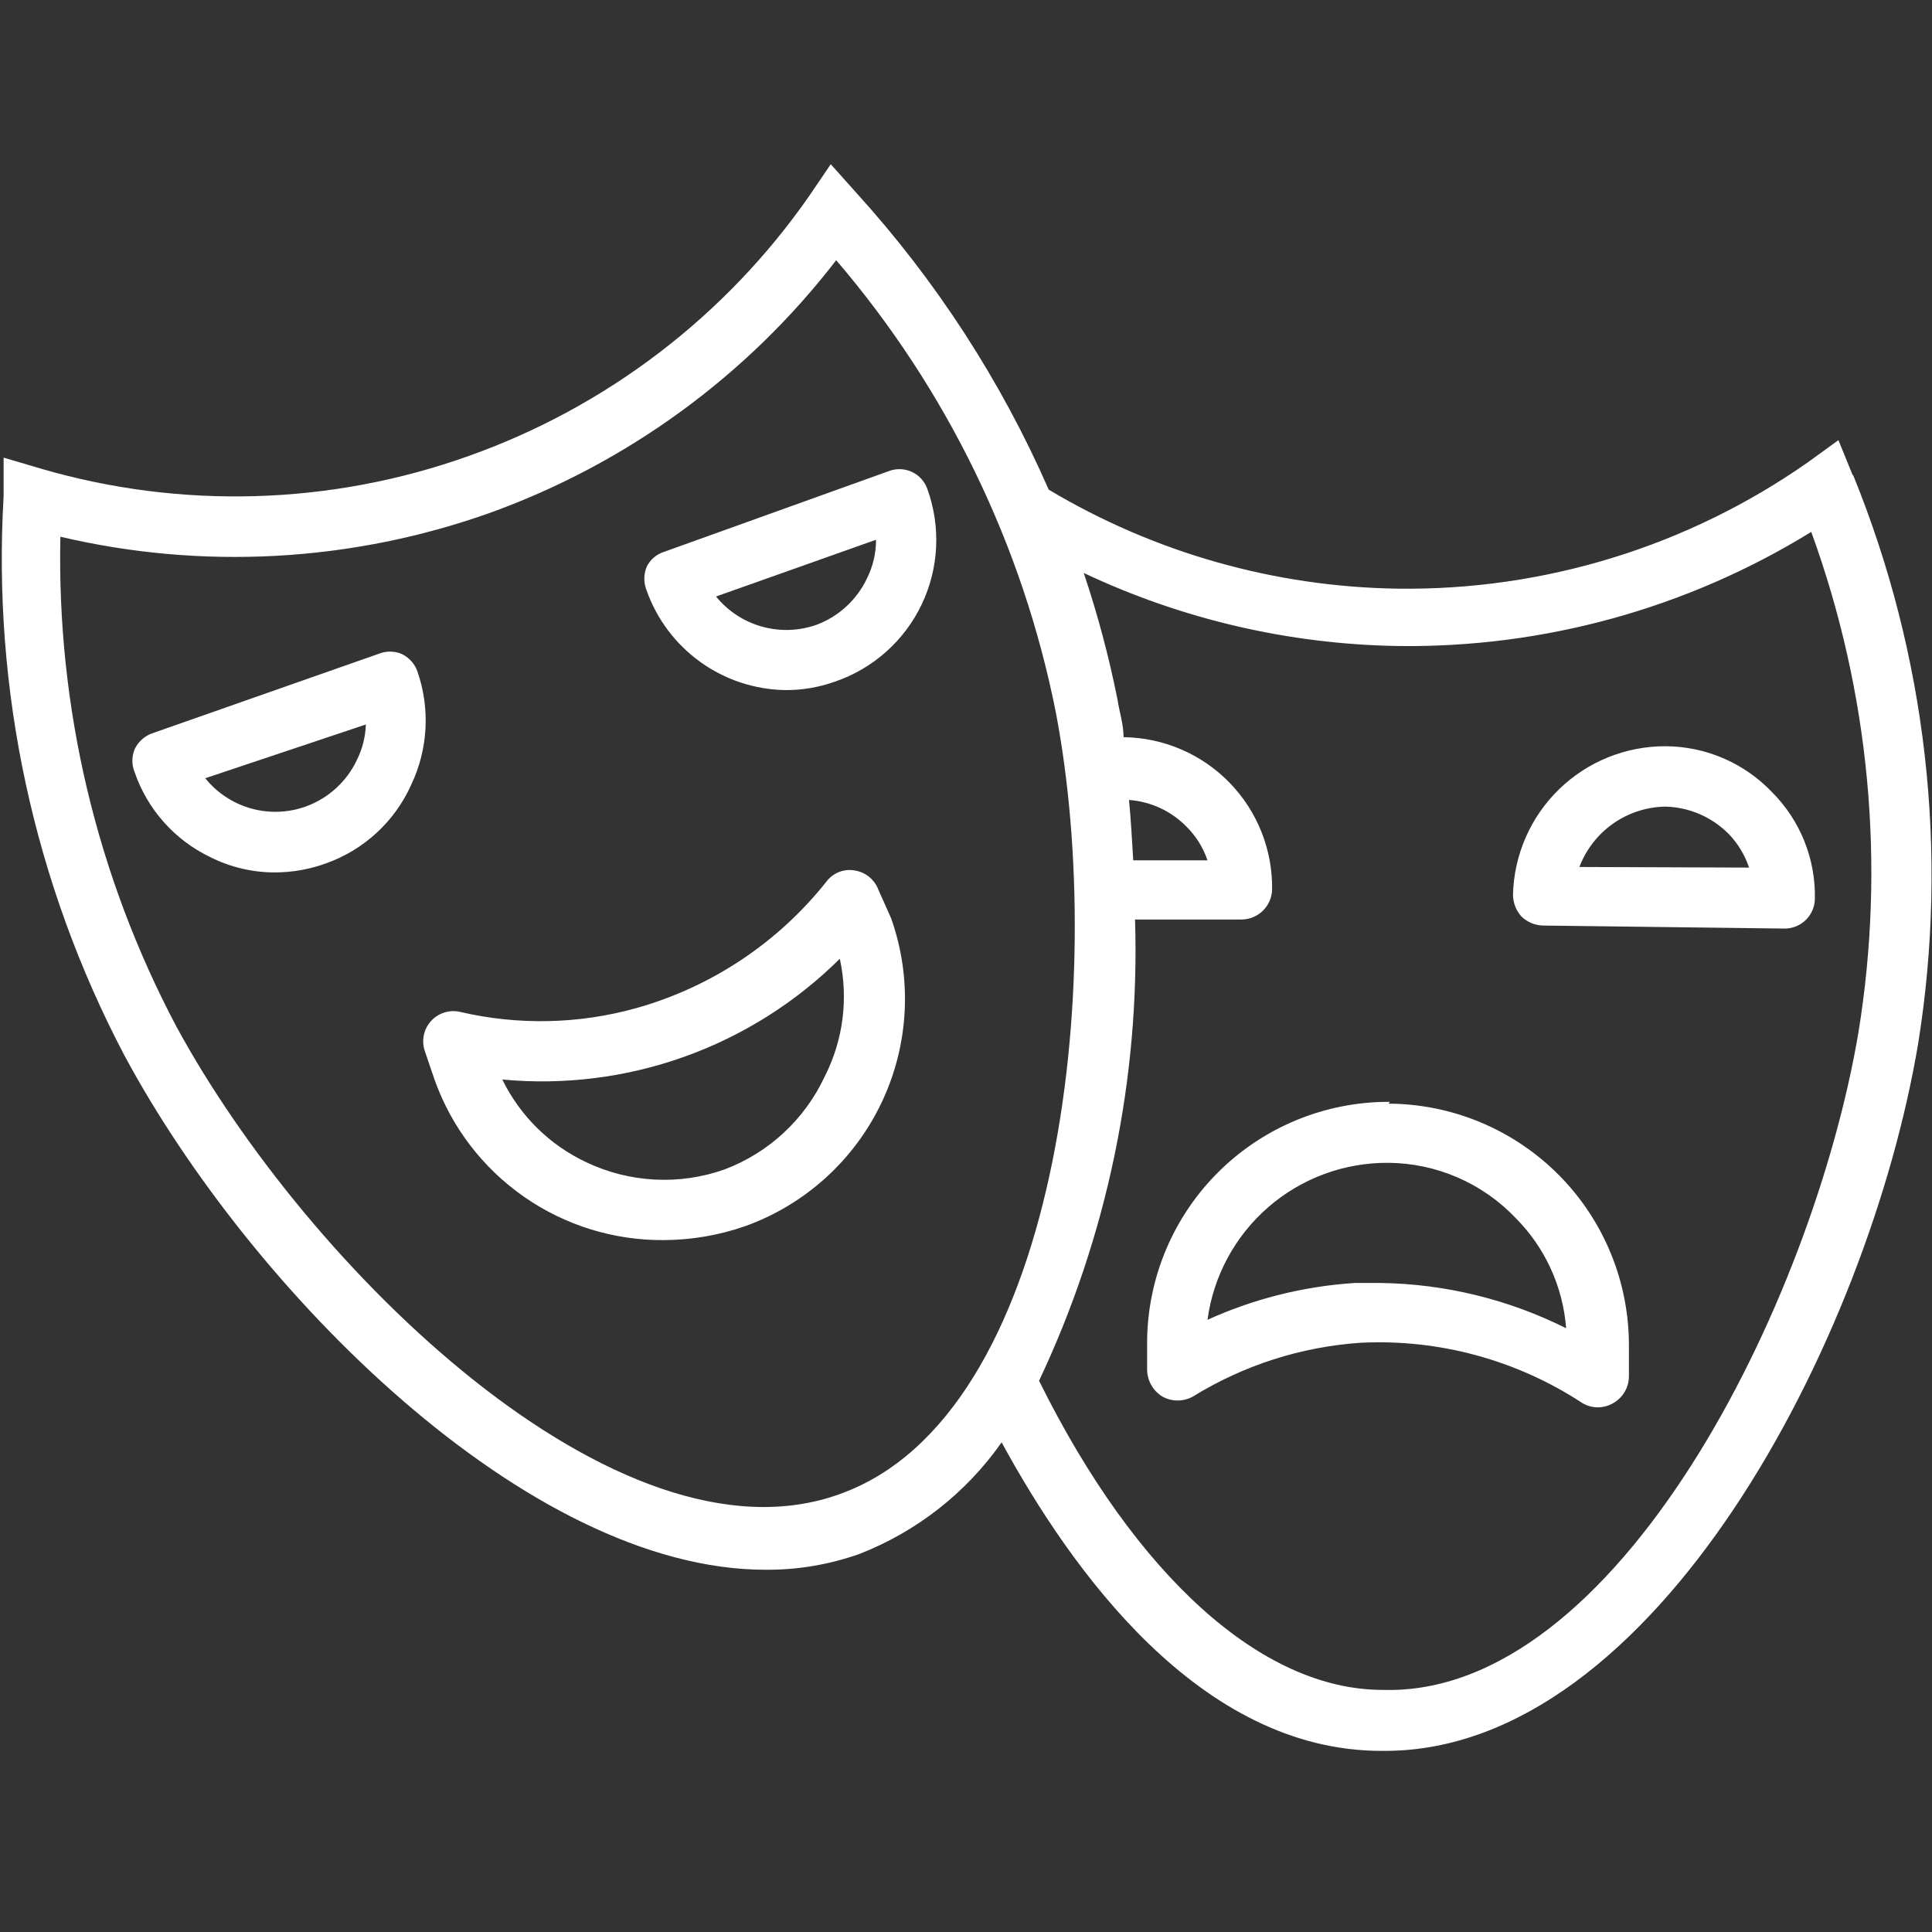 <svg width="512" height="512" viewBox="0 0 512 512" fill="none" xmlns="http://www.w3.org/2000/svg">
<rect x="0" y="0" width="512" height="512" fill="#333333" stroke="none"/>
<path d="M232.8 235.84C232.321 234.53 231.508 233.369 230.441 232.471C229.375 231.573 228.092 230.969 226.72 230.72C225.299 230.425 223.823 230.539 222.464 231.048C221.104 231.558 219.917 232.443 219.04 233.6C206.157 249.856 188.458 261.618 168.48 267.2C153.286 271.416 137.275 271.747 121.92 268.16C120.517 267.841 119.053 267.907 117.684 268.351C116.315 268.794 115.09 269.599 114.14 270.68C113.19 271.761 112.549 273.079 112.285 274.494C112.021 275.909 112.144 277.368 112.64 278.72L115.2 286.24C119.682 298.742 127.943 309.54 138.837 317.138C149.731 324.735 162.719 328.755 176 328.64C183.301 328.6 190.544 327.356 197.44 324.96C213.374 319.244 226.393 307.448 233.65 292.155C240.907 276.862 241.809 259.317 236.16 243.36L232.8 235.84ZM218.56 285.28C213.265 296.647 203.732 305.491 192 309.92C180.014 314.157 166.837 313.466 155.36 308C145.66 303.449 137.811 295.713 133.12 286.08C149.462 287.626 165.945 285.561 181.401 280.031C196.857 274.502 210.908 265.642 222.56 254.08C224.873 264.629 223.46 275.654 218.56 285.28ZM110.56 177.76C109.806 175.784 108.315 174.177 106.4 173.28C104.453 172.479 102.268 172.479 100.32 173.28L40.16 194.4C38.184 195.153 36.578 196.645 35.68 198.56C34.88 200.507 34.88 202.692 35.68 204.64C37.37 209.552 40.024 214.078 43.486 217.952C46.948 221.826 51.148 224.97 55.84 227.2C61.155 229.856 67.019 231.226 72.96 231.2C77.545 231.182 82.093 230.37 86.4 228.8C91.371 227.036 95.932 224.284 99.809 220.709C103.687 217.134 106.8 212.811 108.96 208C113.47 198.527 114.045 187.655 110.56 177.76ZM94.56 201.44C91.838 207.186 86.947 211.617 80.96 213.76C76.3 215.416 71.24 215.582 66.481 214.235C61.722 212.887 57.5 210.093 54.4 206.24L96.96 192C96.847 195.282 96.028 198.502 94.56 201.44ZM441.44 197.76C430.883 197.715 420.73 201.812 413.161 209.172C405.592 216.531 401.211 226.566 400.96 237.12C400.971 239.25 401.769 241.301 403.2 242.88C404.745 244.383 406.805 245.241 408.96 245.28L472.96 246.08C475.054 246.08 477.065 245.259 478.561 243.793C480.057 242.327 480.918 240.333 480.96 238.24C481.074 232.997 480.127 227.785 478.174 222.919C476.222 218.052 473.306 213.63 469.6 209.92C465.965 206.104 461.597 203.06 456.759 200.971C451.92 198.882 446.71 197.789 441.44 197.76ZM418.56 229.76C420.317 225.129 423.419 221.13 427.469 218.278C431.518 215.427 436.328 213.853 441.28 213.76C447.6 213.9 453.62 216.481 458.08 220.96C460.54 223.502 462.399 226.564 463.52 229.92L418.56 229.76ZM491.04 126.08L487.2 116.64L479.04 122.56C447.23 144.824 409.224 156.522 370.4 156C337.803 155.534 305.904 146.483 277.92 129.76C265.294 100.923 248.054 74.335 226.88 51.039L220.16 43.52L214.4 51.999C192.274 83.757 160.781 107.811 124.32 120.8C87.759 133.89 47.991 135.066 10.72 124.16L0.96 121.28V131.52C-2.058 182.898 9.007 234.126 32.96 279.68C66.4 341.92 139.68 416 202.88 416C211.326 416.062 219.717 414.654 227.68 411.84C242.915 405.92 256.054 395.62 265.44 382.24C283.84 416 317.92 464 366.08 464H367.04C438.4 464 495.04 355.52 508.32 276.64C516.503 225.713 510.525 173.517 491.04 125.76V126.08ZM222.4 396C164 416.96 81.44 336 46.72 272C25.599 232.067 15.025 187.403 16 142.24C53.681 151.1 93.116 148.934 129.6 136C166.045 122.906 197.972 99.641 221.6 68.96C251.008 103.287 271.067 144.618 279.84 188.96C293.44 260.32 280.8 375.36 222.4 396ZM492.48 273.76C480.32 345.44 428.48 449.76 366.4 447.84C334.4 447.84 300.96 417.6 275.36 365.92C293.387 327.758 302.105 285.865 300.8 243.68H329.12C331.202 243.64 333.191 242.807 334.678 241.349C336.165 239.891 337.039 237.92 337.12 235.84C337.205 230.594 336.253 225.384 334.318 220.507C332.384 215.631 329.506 211.185 325.849 207.423C322.192 203.662 317.828 200.66 313.008 198.59C308.187 196.52 303.006 195.422 297.76 195.36C297.76 192 296.64 188.64 296.16 185.44C293.889 174.061 290.896 162.838 287.2 151.84C313.291 164.156 341.712 170.757 370.56 171.2C409.17 171.706 447.128 161.217 480 140.96C495.466 183.427 499.763 229.155 492.48 273.76ZM299.2 212C304.955 212.416 310.36 214.919 314.4 219.04C316.94 221.548 318.858 224.617 320 228H300.32C300 222.4 299.68 217.12 299.2 212ZM368.32 292H368C351.191 291.998 335.057 298.609 323.081 310.404C311.106 322.2 304.252 338.233 304 355.04V362.88C304 364.321 304.367 365.738 305.067 366.998C305.767 368.258 306.777 369.318 308 370.08C309.246 370.78 310.651 371.149 312.08 371.149C313.509 371.149 314.915 370.78 316.16 370.08C329.608 361.785 344.876 356.897 360.64 355.84C381.414 354.823 401.974 360.425 419.36 371.84C420.595 372.572 422.004 372.958 423.44 372.958C424.876 372.958 426.285 372.572 427.52 371.84C428.772 371.136 429.815 370.114 430.546 368.878C431.276 367.642 431.667 366.235 431.68 364.8V356.8C431.722 348.395 430.109 340.064 426.931 332.283C423.754 324.502 419.075 317.423 413.162 311.451C407.248 305.478 400.216 300.729 392.468 297.473C384.719 294.218 376.405 292.521 368 292.48L368.32 292ZM365.92 340H359.04C345.544 340.869 332.318 344.176 320 349.76C321.559 338.168 327.297 327.545 336.135 319.885C344.974 312.225 356.305 308.055 368 308.16C374.29 308.217 380.504 309.535 386.275 312.036C392.046 314.537 397.257 318.17 401.6 322.72C409.434 330.561 414.201 340.948 415.04 352C399.778 344.355 382.988 340.253 365.92 340ZM235.68 124.8L176 146.24C174.994 146.552 174.062 147.069 173.264 147.757C172.466 148.445 171.818 149.29 171.36 150.24C170.551 152.241 170.551 154.478 171.36 156.48C174.059 164.083 179.012 170.684 185.558 175.4C192.104 180.117 199.933 182.726 208 182.88C212.524 182.918 217.019 182.159 221.28 180.64C226.266 178.935 230.863 176.254 234.802 172.754C238.741 169.254 241.944 165.004 244.223 160.253C246.501 155.501 247.811 150.344 248.075 145.081C248.339 139.818 247.552 134.555 245.76 129.6C245.42 128.618 244.887 127.714 244.195 126.94C243.502 126.166 242.662 125.538 241.724 125.091C240.786 124.645 239.769 124.389 238.731 124.339C237.694 124.289 236.657 124.445 235.68 124.8ZM229.76 153.28C227.061 158.984 222.237 163.406 216.32 165.6C211.657 167.232 206.604 167.386 201.851 166.04C197.097 164.694 192.875 161.914 189.76 158.08L232.16 143.04C232.166 146.593 231.344 150.099 229.76 153.28Z" fill="white"/>
</svg>
